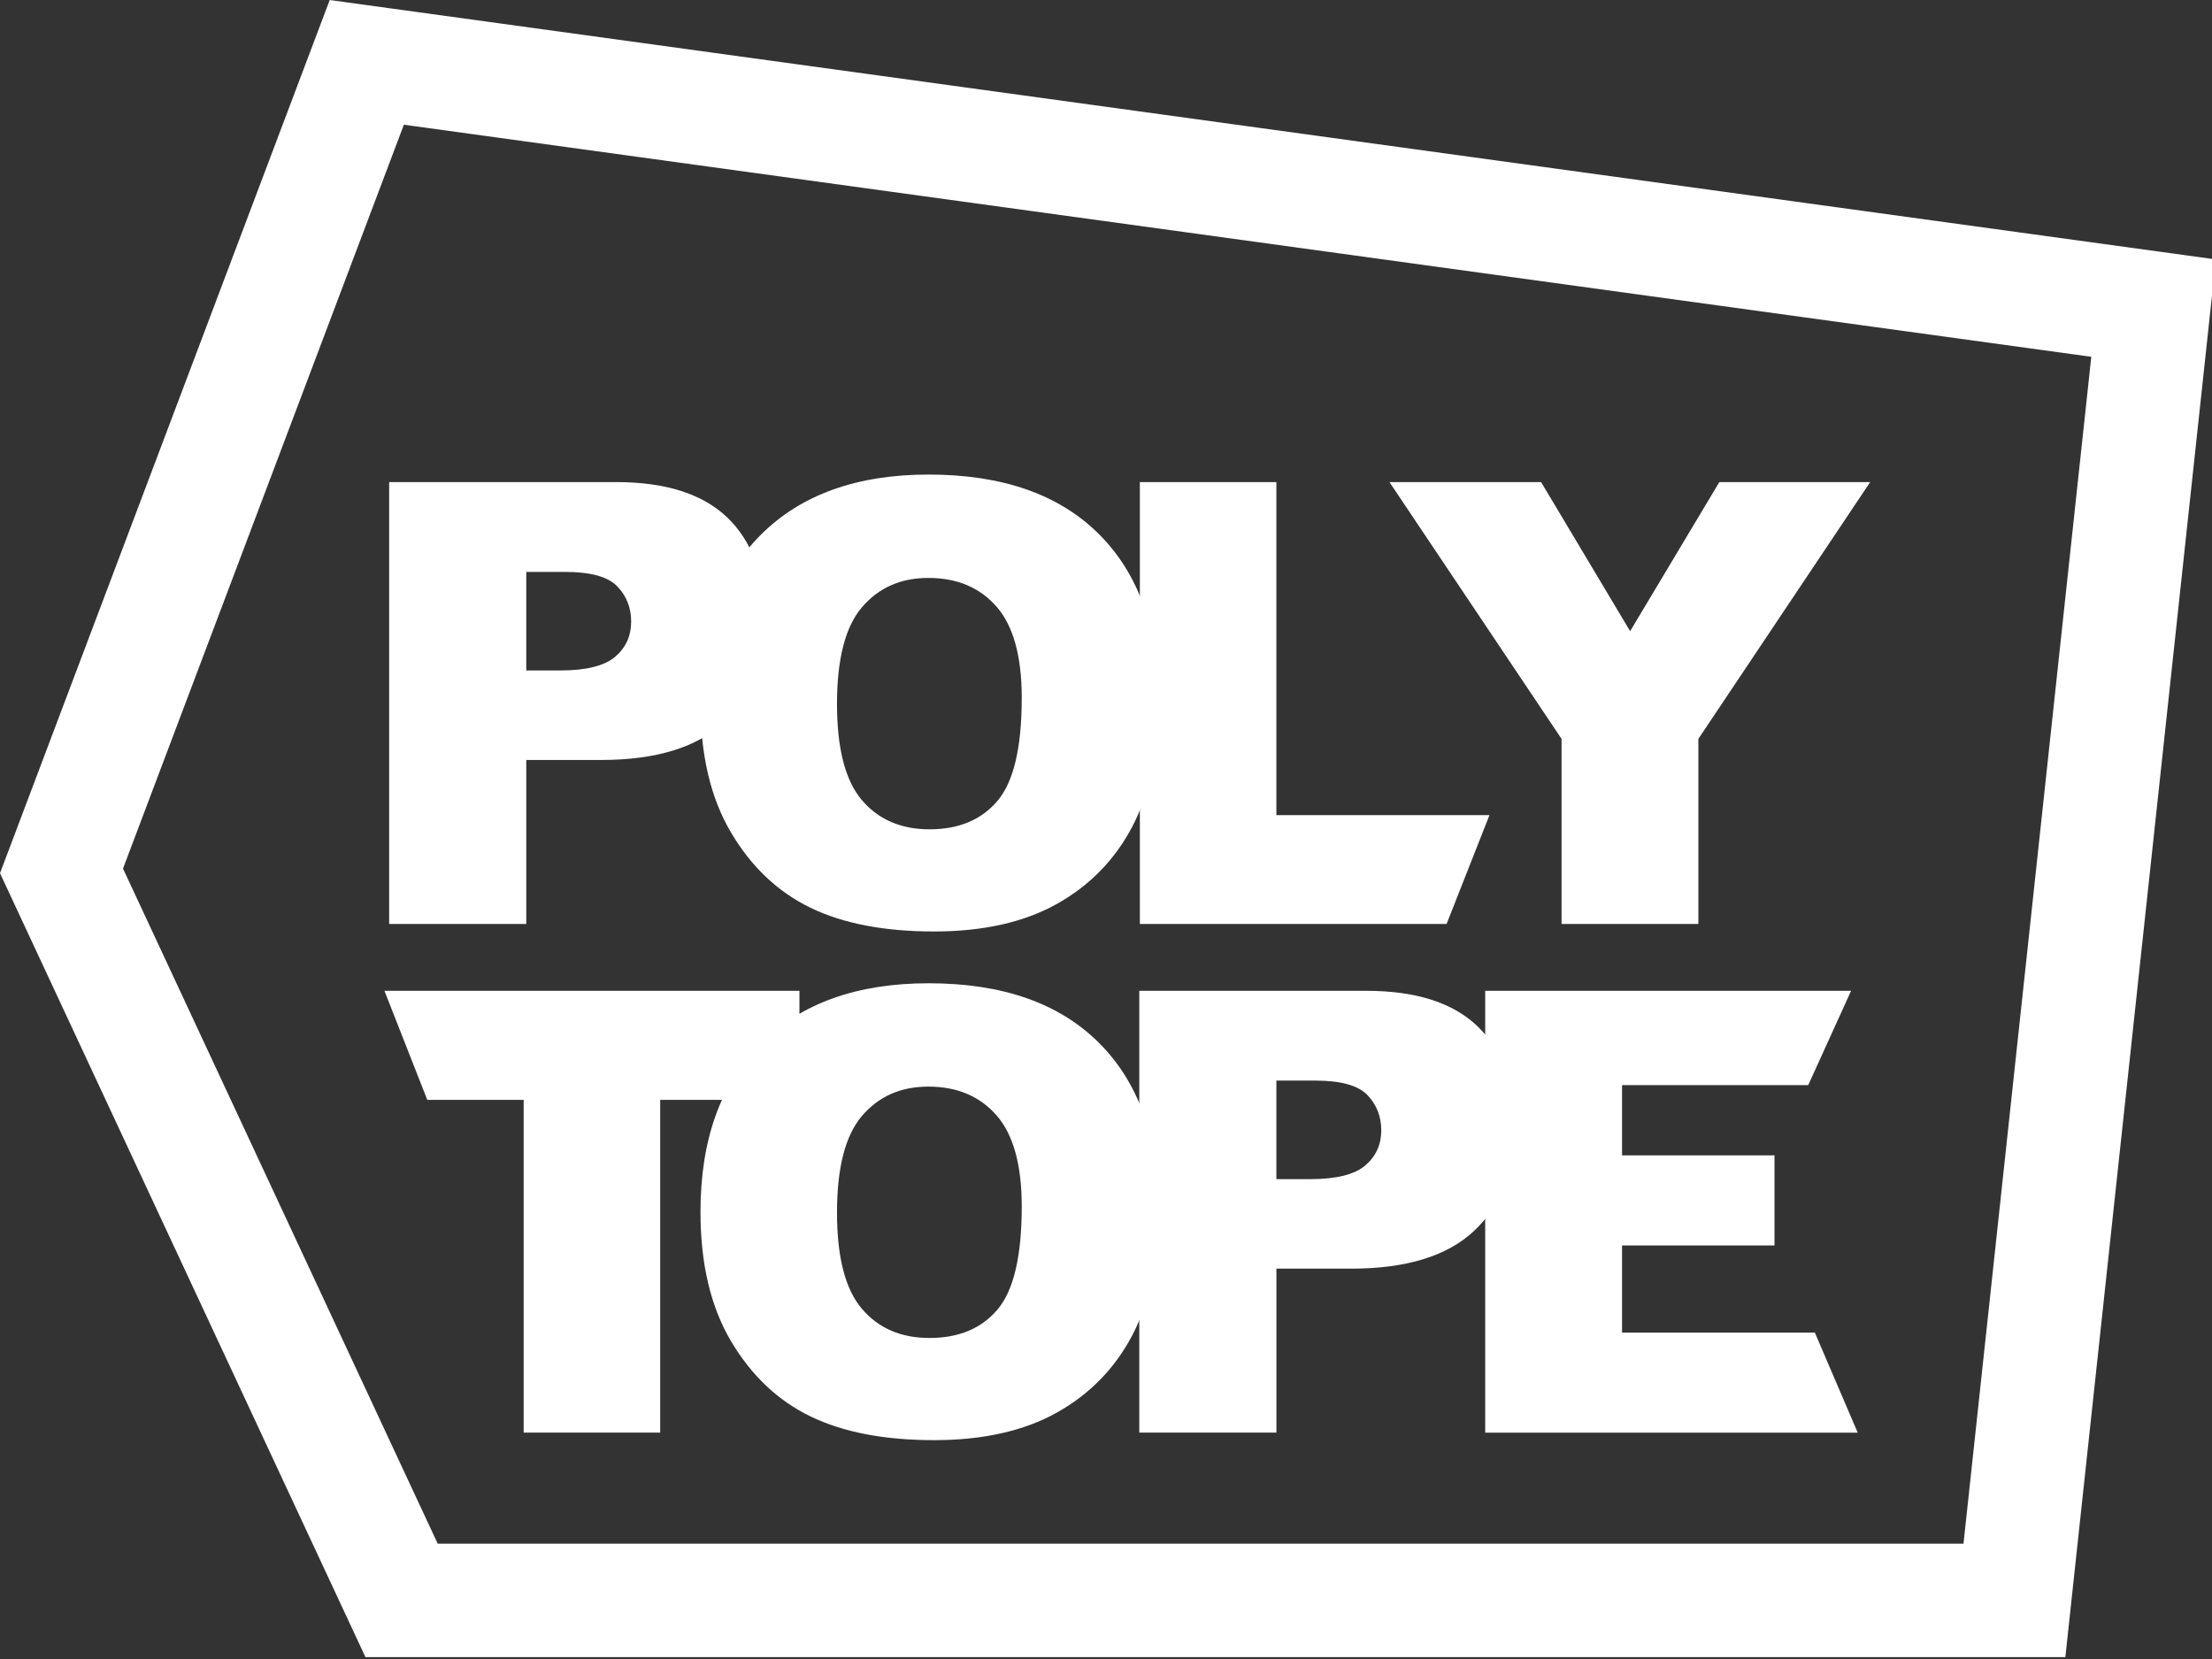 <?xml version="1.0" encoding="utf-8"?>
<!-- Generator: Adobe Illustrator 15.1.0, SVG Export Plug-In  -->
<!DOCTYPE svg PUBLIC "-//W3C//DTD SVG 1.1//EN" "http://www.w3.org/Graphics/SVG/1.1/DTD/svg11.dtd">
<svg version="1.1"
	 xmlns="http://www.w3.org/2000/svg" xmlns:xlink="http://www.w3.org/1999/xlink" xmlns:a="http://ns.adobe.com/AdobeSVGViewerExtensions/3.0/"
	 x="0px" y="0px" width="156px" height="117px" viewBox="0 -0.001 156 117"
	 overflow="visible" enable-background="new 0 -0.001 156 117" xml:space="preserve">
<rect x="0" y="-0.001" width="156" height="117" fill="#333333" stroke="none"/>
<defs>
</defs>
<path fill="#FFFFFF" d="M27.445,33.998H43.45c3.486,0,6.097,0.83,7.832,2.488c1.736,1.658,2.604,4.018,2.604,7.078
	c0,3.145-0.946,5.604-2.837,7.375c-1.892,1.772-4.779,2.657-8.662,2.657h-5.271V65.16h-9.671V33.998z M37.116,47.283h2.359
	c1.856,0,3.159-0.322,3.911-0.967c0.751-0.645,1.126-1.471,1.126-2.477c0-0.977-0.326-1.807-0.978-2.486
	c-0.652-0.68-1.878-1.02-3.677-1.02h-2.742V47.283z"/>
<path fill="#FFFFFF" d="M49.401,49.6c0-5.086,1.417-9.047,4.251-11.881c2.834-2.834,6.78-4.252,11.839-4.252
	c5.186,0,9.182,1.393,11.988,4.178c2.805,2.785,4.208,6.684,4.208,11.702c0,3.641-0.613,6.628-1.839,8.96
	c-1.226,2.33-2.997,4.145-5.313,5.441c-2.317,1.295-5.205,1.943-8.662,1.943c-3.515,0-6.422-0.559-8.725-1.678
	s-4.169-2.891-5.601-5.314C50.116,56.275,49.401,53.243,49.401,49.6z M59.029,49.643c0,3.147,0.584,5.407,1.754,6.782
	c1.169,1.373,2.759,2.061,4.771,2.061c2.069,0,3.67-0.672,4.804-2.02c1.134-1.346,1.7-3.762,1.7-7.25
	c0-2.932-0.592-5.076-1.774-6.43c-1.184-1.352-2.788-2.029-4.814-2.029c-1.942,0-3.5,0.688-4.676,2.062
	C59.617,44.193,59.029,46.469,59.029,49.643z"/>
<path fill="#FFFFFF" d="M80.388,33.998h9.628v23.49h15.027l-3.023,7.672H80.388V33.998z"/>
<path fill="#FFFFFF" d="M97.991,33.998h10.695l6.278,10.514l6.291-10.514h10.638l-12.116,18.11V65.16h-9.649V52.108L97.991,33.998z"
	/>
<path fill="#FFFFFF" d="M27.112,69.875H56.38v7.693h-9.82v23.465h-9.629V77.567h-6.797L27.112,69.875z"/>
<path fill="#FFFFFF" d="M49.401,85.474c0-5.086,1.417-9.047,4.251-11.881c2.834-2.834,6.78-4.25,11.839-4.25
	c5.186,0,9.182,1.391,11.988,4.176c2.805,2.785,4.208,6.686,4.208,11.701c0,3.643-0.613,6.629-1.839,8.959s-2.997,4.145-5.313,5.441
	c-2.317,1.297-5.205,1.945-8.662,1.945c-3.515,0-6.422-0.561-8.725-1.68s-4.169-2.891-5.601-5.314
	C50.116,92.15,49.401,89.117,49.401,85.474z M59.029,85.517c0,3.146,0.584,5.406,1.754,6.781c1.169,1.375,2.759,2.061,4.771,2.061
	c2.069,0,3.67-0.672,4.804-2.018c1.134-1.348,1.7-3.764,1.7-7.248c0-2.934-0.592-5.078-1.774-6.43
	c-1.184-1.354-2.788-2.032-4.814-2.032c-1.942,0-3.5,0.688-4.676,2.063C59.617,80.07,59.029,82.343,59.029,85.517z"/>
<path fill="#FFFFFF" d="M80.346,69.875h16.005c3.486,0,6.097,0.828,7.833,2.486c1.736,1.658,2.604,4.017,2.604,7.078
	c0,3.145-0.946,5.604-2.837,7.375c-1.892,1.771-4.779,2.656-8.662,2.656h-5.271v11.562h-9.671V69.875z M90.017,83.158h2.359
	c1.856,0,3.16-0.322,3.911-0.967c0.751-0.645,1.126-1.469,1.126-2.477c0-0.977-0.326-1.807-0.978-2.487
	c-0.652-0.68-1.878-1.02-3.677-1.02h-2.742V83.158z"/>
<path fill="#FFFFFF" d="M104.743,69.875h25.804l-3.023,6.652h-13.131v4.954h10.752v6.354h-10.752v6.145h13.598l3.023,7.055h-26.271
	V69.875z"/>
<path fill="#FFFFFF" d="M145.658,116.867H25.773L0,61.582L23.253,0l133.021,18.295L145.658,116.867z M30.87,108.867h107.604
	l9.013-83.705L28.483,8.795L8.675,61.255L30.87,108.867z"/>
</svg>
